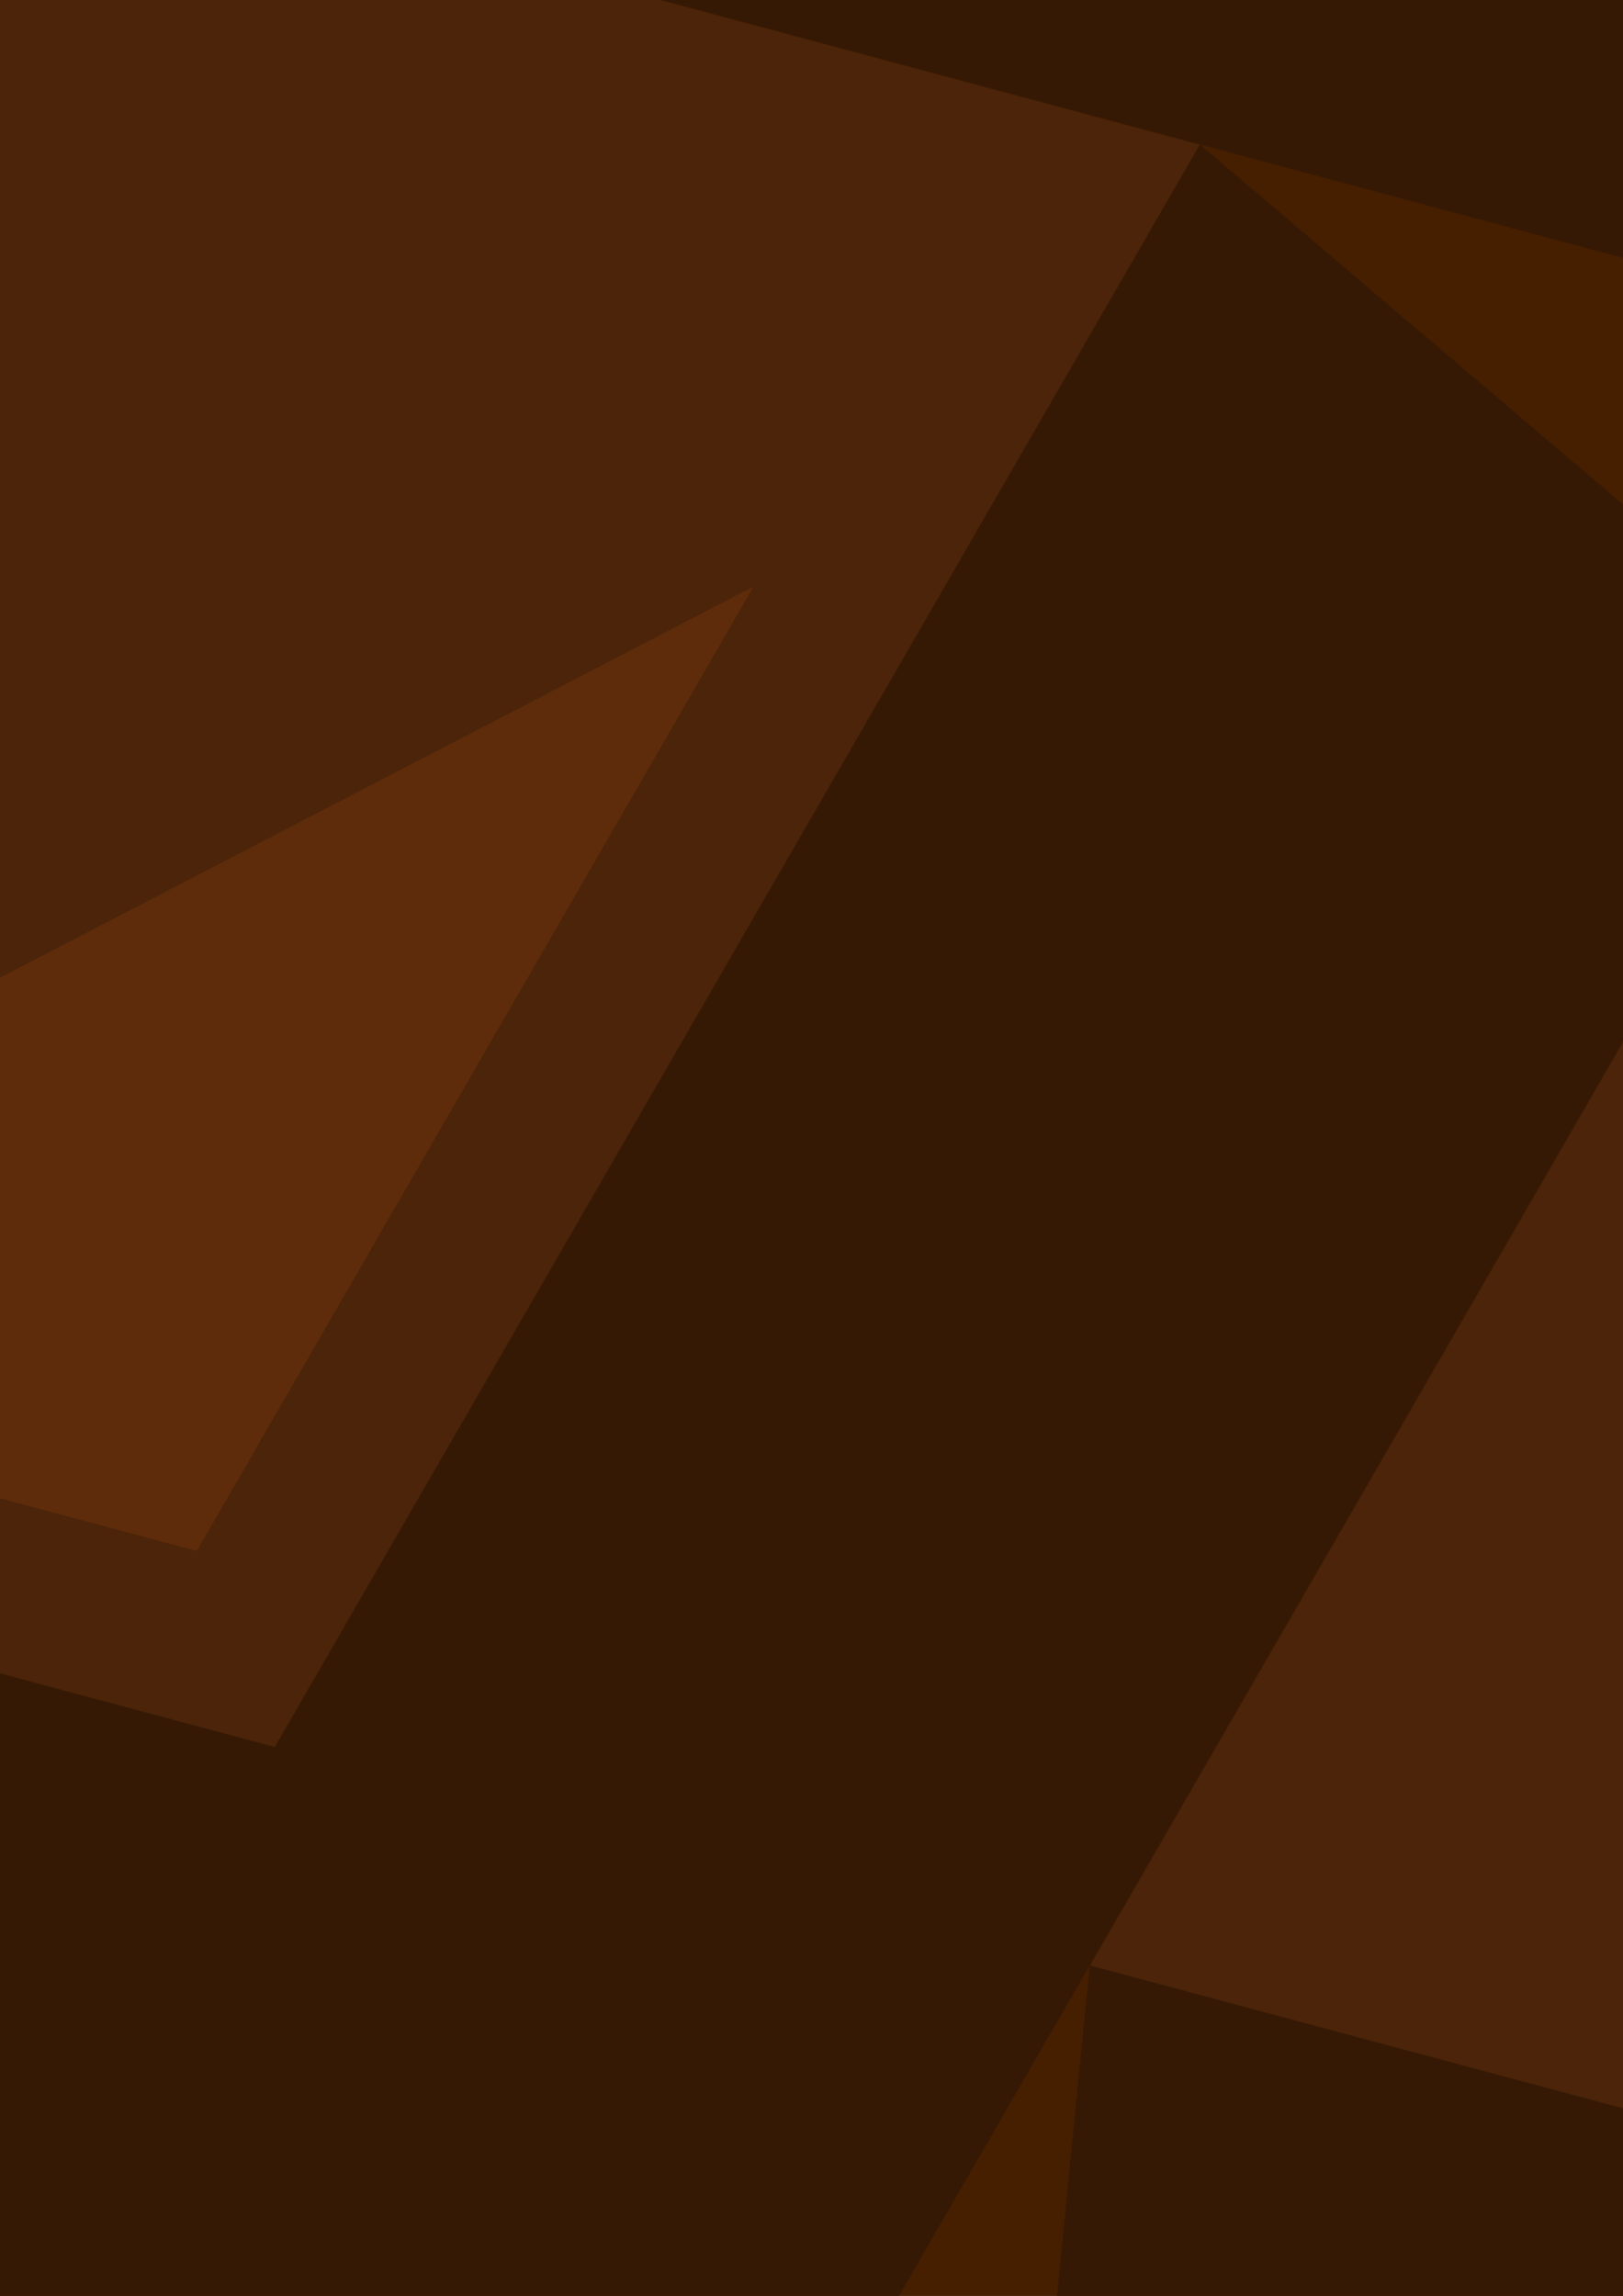 <?xml version='1.0' encoding='utf-8'?>
<svg xmlns="http://www.w3.org/2000/svg" width="210mm" height="297mm" viewBox="0 0 210 297" version="1.1" id="svg8"> <defs id="defs2"/>  <g id="layer1"> <g id="g1171" transform="matrix(2.095,0,0,2.095,-23.5,-302.354)"> <path id="path1113" transform="scale(0.265)" d="m 291.428,1922.52 -160,102.858 v 97.142 l 131.43,11.428 28.57,-114.285 z" style="fill:#361904;fill-opacity:1;fill-rule:evenodd;stroke:none;stroke-width:1px;stroke-linecap:butt;stroke-linejoin:miter;stroke-opacity:1"/> <path id="path1115" transform="scale(0.265)" d="m 611.428,1882.52 -51.951,47.228 -10.904,-1.514 v 11.428 85.715 l 205.713,28.57 v -97.143 l -91.549,-12.715 z" style="fill:#361904;fill-opacity:1;fill-rule:evenodd;stroke:#361904;stroke-width:1px;stroke-linecap:butt;stroke-linejoin:miter;stroke-opacity:1"/> <path id="path1117" transform="scale(0.265)" d="m 514.285,2139.662 -100.068,44.475 -8.502,-4.475 -3.58,9.846 L 360,2208.234 v 97.143 l 108.572,22.857 45.713,-91.43 z" style="fill:#361904;fill-opacity:1;fill-rule:evenodd;stroke:none;stroke-width:1px;stroke-linecap:butt;stroke-linejoin:miter;stroke-opacity:1"/> <path id="path1089" transform="scale(0.265)" d="M -329.922,-21.617 -1277.939,1620.4 -42.727,1951.375 l 10.844,-36.262 52.01,-82.277 110.832,-74.881 74.457,-105.543 98.133,9.562 98.285,-53.145 134.381,-14.191 132.98,27.264 72.621,40.418 L 1440.199,452.686 V 331.467 l -91.043,96.824 z" style="color:#000000;clip-rule:nonzero;display:inline;overflow:visible;visibility:visible;opacity:1;isolation:auto;mix-blend-mode:normal;color-interpolation:sRGB;color-interpolation-filters:linearRGB;solid-color:#000000;solid-opacity:1;vector-effect:none;fill:#361904;fill-opacity:1;fill-rule:nonzero;stroke:none;stroke-width:3.117;stroke-linecap:round;stroke-linejoin:miter;stroke-miterlimit:4;stroke-dasharray:none;stroke-dashoffset:0;stroke-opacity:1;color-rendering:auto;image-rendering:auto;shape-rendering:auto;text-rendering:auto;enable-background:accumulate"/> <path id="rect935" d="M -87.292,-37.792 -338.122,396.659 -11.305,484.229 -8.435,474.635 5.325,452.865 34.65,433.053 54.35,405.128 l 25.964,2.53 26.004,-14.061 35.555,-3.755 35.184,7.214 19.215,10.694 184.78,-320.049 z" style="color:#000000;clip-rule:nonzero;display:inline;overflow:visible;visibility:visible;opacity:1;isolation:auto;mix-blend-mode:normal;color-interpolation:sRGB;color-interpolation-filters:linearRGB;solid-color:#000000;solid-opacity:1;vector-effect:none;fill:#461e00;fill-opacity:1;fill-rule:nonzero;stroke:#461e00;stroke-width:0.825;stroke-linecap:round;stroke-linejoin:miter;stroke-miterlimit:4;stroke-dasharray:none;stroke-dashoffset:0;stroke-opacity:1;color-rendering:auto;image-rendering:auto;shape-rendering:auto;text-rendering:auto;enable-background:accumulate"/> <rect transform="matrix(0.966,0.259,-0.5,0.866,0,0)" y="-37.098" x="-120.049" height="114.262" width="111.881" id="rect815" style="color:#000000;clip-rule:nonzero;display:inline;overflow:visible;visibility:visible;opacity:1;isolation:auto;mix-blend-mode:normal;color-interpolation:sRGB;color-interpolation-filters:linearRGB;solid-color:#000000;solid-opacity:1;vector-effect:none;fill:#4b2409;fill-opacity:1;fill-rule:nonzero;stroke:#4b2409;stroke-width:0.808;stroke-linecap:round;stroke-linejoin:miter;stroke-miterlimit:4;stroke-dasharray:none;stroke-dashoffset:0;stroke-opacity:1;color-rendering:auto;image-rendering:auto;shape-rendering:auto;text-rendering:auto;enable-background:accumulate"/> <path id="rect825" d="M -16.905,-6.945 -104.296,38.41 -51.29,52.613 Z" style="color:#000000;clip-rule:nonzero;display:inline;overflow:visible;visibility:visible;opacity:0.523;isolation:auto;mix-blend-mode:normal;color-interpolation:sRGB;color-interpolation-filters:linearRGB;solid-color:#000000;solid-opacity:1;vector-effect:none;fill:#7d3c0f;fill-opacity:0.722;fill-rule:nonzero;stroke:none;stroke-width:0.644;stroke-linecap:round;stroke-linejoin:miter;stroke-miterlimit:4;stroke-dasharray:none;stroke-dashoffset:0;stroke-opacity:1;color-rendering:auto;image-rendering:auto;shape-rendering:auto;text-rendering:auto;enable-background:accumulate"/> <path id="path829" d="M 10.659,-34.242 -46.472,64.712 -154.541,35.755 -159.684,87.596 -22.748,124.288 49.645,-1.1 Z" style="fill:#361904;fill-opacity:1;fill-rule:evenodd;stroke:none;stroke-width:0.265px;stroke-linecap:butt;stroke-linejoin:miter;stroke-opacity:1"/> <rect transform="matrix(0.966,0.259,-0.5,0.866,0,0)" style="color:#000000;clip-rule:nonzero;display:inline;overflow:visible;visibility:visible;opacity:1;isolation:auto;mix-blend-mode:normal;color-interpolation:sRGB;color-interpolation-filters:linearRGB;solid-color:#000000;solid-opacity:1;vector-effect:none;fill:#4b2409;fill-opacity:1;fill-rule:nonzero;stroke:#4b2409;stroke-width:0.808;stroke-linecap:round;stroke-linejoin:miter;stroke-miterlimit:4;stroke-dasharray:none;stroke-dashoffset:0;stroke-opacity:1;color-rendering:auto;image-rendering:auto;shape-rendering:auto;text-rendering:auto;enable-background:accumulate" id="rect853" width="111.881" height="114.262" x="43.941" y="-37.098"/> <path style="color:#000000;clip-rule:nonzero;display:inline;overflow:visible;visibility:visible;opacity:0.523;isolation:auto;mix-blend-mode:normal;color-interpolation:sRGB;color-interpolation-filters:linearRGB;solid-color:#000000;solid-opacity:1;vector-effect:none;fill:#7d3c0f;fill-opacity:0.722;fill-rule:nonzero;stroke:none;stroke-width:0.644;stroke-linecap:round;stroke-linejoin:miter;stroke-miterlimit:4;stroke-dasharray:none;stroke-dashoffset:0;stroke-opacity:1;color-rendering:auto;image-rendering:auto;shape-rendering:auto;text-rendering:auto;enable-background:accumulate" d="M 141.498,35.499 54.106,80.854 107.112,95.056 Z" id="path855"/> <path style="fill:#361904;fill-opacity:1;fill-rule:evenodd;stroke:none;stroke-width:0.265px;stroke-linecap:butt;stroke-linejoin:miter;stroke-opacity:1" d="M 169.062,8.202 111.93,107.156 3.862,78.199 -1.282,130.039 135.655,166.731 208.047,41.344 Z" id="path857"/> <rect transform="matrix(0.966,0.259,-0.5,0.866,0,0)" y="-37.098" x="207.931" height="114.262" width="111.881" id="rect861" style="color:#000000;clip-rule:nonzero;display:inline;overflow:visible;visibility:visible;opacity:1;isolation:auto;mix-blend-mode:normal;color-interpolation:sRGB;color-interpolation-filters:linearRGB;solid-color:#000000;solid-opacity:1;vector-effect:none;fill:#4b2409;fill-opacity:1;fill-rule:nonzero;stroke:#4b2409;stroke-width:0.808;stroke-linecap:round;stroke-linejoin:miter;stroke-miterlimit:4;stroke-dasharray:none;stroke-dashoffset:0;stroke-opacity:1;color-rendering:auto;image-rendering:auto;shape-rendering:auto;text-rendering:auto;enable-background:accumulate"/> <path id="path863" d="m 299.9,77.942 -87.392,45.355 53.006,14.203 z" style="color:#000000;clip-rule:nonzero;display:inline;overflow:visible;visibility:visible;opacity:0.523;isolation:auto;mix-blend-mode:normal;color-interpolation:sRGB;color-interpolation-filters:linearRGB;solid-color:#000000;solid-opacity:1;vector-effect:none;fill:#7d3c0f;fill-opacity:0.722;fill-rule:nonzero;stroke:none;stroke-width:0.644;stroke-linecap:round;stroke-linejoin:miter;stroke-miterlimit:4;stroke-dasharray:none;stroke-dashoffset:0;stroke-opacity:1;color-rendering:auto;image-rendering:auto;shape-rendering:auto;text-rendering:auto;enable-background:accumulate"/> <path id="path865" d="m 327.464,50.646 -57.131,98.954 -108.069,-28.957 -5.144,51.84 136.936,36.692 72.392,-125.387 z" style="fill:#361904;fill-opacity:1;fill-rule:evenodd;stroke:none;stroke-width:0.265px;stroke-linecap:butt;stroke-linejoin:miter;stroke-opacity:1"/> <rect transform="matrix(0.966,0.259,-0.5,0.866,0,0)" style="color:#000000;clip-rule:nonzero;display:inline;overflow:visible;visibility:visible;opacity:1;isolation:auto;mix-blend-mode:normal;color-interpolation:sRGB;color-interpolation-filters:linearRGB;solid-color:#000000;solid-opacity:1;vector-effect:none;fill:#4b2409;fill-opacity:1;fill-rule:nonzero;stroke:#4b2409;stroke-width:0.808;stroke-linecap:round;stroke-linejoin:miter;stroke-miterlimit:4;stroke-dasharray:none;stroke-dashoffset:0;stroke-opacity:1;color-rendering:auto;image-rendering:auto;shape-rendering:auto;text-rendering:auto;enable-background:accumulate" id="rect883" width="111.881" height="114.262" x="-120.049" y="130.383"/> <path style="color:#000000;clip-rule:nonzero;display:inline;overflow:visible;visibility:visible;opacity:0.523;isolation:auto;mix-blend-mode:normal;color-interpolation:sRGB;color-interpolation-filters:linearRGB;solid-color:#000000;solid-opacity:1;vector-effect:none;fill:#7d3c0f;fill-opacity:0.722;fill-rule:nonzero;stroke:none;stroke-width:0.644;stroke-linecap:round;stroke-linejoin:miter;stroke-miterlimit:4;stroke-dasharray:none;stroke-dashoffset:0;stroke-opacity:1;color-rendering:auto;image-rendering:auto;shape-rendering:auto;text-rendering:auto;enable-background:accumulate" d="m -100.645,138.098 -87.392,45.355 53.006,14.203 z" id="path885"/> <path style="fill:#361904;fill-opacity:1;fill-rule:evenodd;stroke:none;stroke-width:0.265px;stroke-linecap:butt;stroke-linejoin:miter;stroke-opacity:1" d="m -73.081,110.801 -57.131,98.954 -108.069,-28.957 -5.144,51.84 136.936,36.692 72.392,-125.387 z" id="path887"/> <rect transform="matrix(0.966,0.259,-0.5,0.866,0,0)" y="130.383" x="43.941" height="114.262" width="111.881" id="rect891" style="color:#000000;clip-rule:nonzero;display:inline;overflow:visible;visibility:visible;opacity:1;isolation:auto;mix-blend-mode:normal;color-interpolation:sRGB;color-interpolation-filters:linearRGB;solid-color:#000000;solid-opacity:1;vector-effect:none;fill:#4b2409;fill-opacity:1;fill-rule:nonzero;stroke:none;stroke-width:0.808;stroke-linecap:round;stroke-linejoin:miter;stroke-miterlimit:4;stroke-dasharray:none;stroke-dashoffset:0;stroke-opacity:1;color-rendering:auto;image-rendering:auto;shape-rendering:auto;text-rendering:auto;enable-background:accumulate"/> <path id="path893" d="m 57.757,180.541 -87.392,45.355 53.006,14.203 z" style="color:#000000;clip-rule:nonzero;display:inline;overflow:visible;visibility:visible;opacity:0.523;isolation:auto;mix-blend-mode:normal;color-interpolation:sRGB;color-interpolation-filters:linearRGB;solid-color:#000000;solid-opacity:1;vector-effect:none;fill:#7d3c0f;fill-opacity:0.722;fill-rule:nonzero;stroke:none;stroke-width:0.644;stroke-linecap:round;stroke-linejoin:miter;stroke-miterlimit:4;stroke-dasharray:none;stroke-dashoffset:0;stroke-opacity:1;color-rendering:auto;image-rendering:auto;shape-rendering:auto;text-rendering:auto;enable-background:accumulate"/> <path id="path895" d="m 85.321,153.245 -57.131,98.954 -108.069,-28.957 -5.144,51.84 136.936,36.692 72.392,-125.387 z" style="opacity:1;vector-effect:none;fill:#361904;fill-opacity:1;fill-rule:evenodd;stroke:none;stroke-width:0.265px;stroke-linecap:butt;stroke-linejoin:miter;stroke-miterlimit:4;stroke-dasharray:none;stroke-dashoffset:0;stroke-opacity:1"/> <rect transform="matrix(0.966,0.259,-0.5,0.866,0,0)" style="color:#000000;clip-rule:nonzero;display:inline;overflow:visible;visibility:visible;opacity:1;isolation:auto;mix-blend-mode:normal;color-interpolation:sRGB;color-interpolation-filters:linearRGB;solid-color:#000000;solid-opacity:1;vector-effect:none;fill:#4b2409;fill-opacity:1;fill-rule:nonzero;stroke:none;stroke-width:0.808;stroke-linecap:round;stroke-linejoin:miter;stroke-miterlimit:4;stroke-dasharray:none;stroke-dashoffset:0;stroke-opacity:1;color-rendering:auto;image-rendering:auto;shape-rendering:auto;text-rendering:auto;enable-background:accumulate" id="rect899" width="111.881" height="114.262" x="207.931" y="130.383"/> <path style="color:#000000;clip-rule:nonzero;display:inline;overflow:visible;visibility:visible;opacity:0.523;isolation:auto;mix-blend-mode:normal;color-interpolation:sRGB;color-interpolation-filters:linearRGB;solid-color:#000000;solid-opacity:1;vector-effect:none;fill:#7d3c0f;fill-opacity:0.722;fill-rule:nonzero;stroke:none;stroke-width:0.644;stroke-linecap:round;stroke-linejoin:miter;stroke-miterlimit:4;stroke-dasharray:none;stroke-dashoffset:0;stroke-opacity:1;color-rendering:auto;image-rendering:auto;shape-rendering:auto;text-rendering:auto;enable-background:accumulate" d="m 216.159,222.985 -87.392,45.355 53.006,14.203 z" id="path901"/> <path style="opacity:1;vector-effect:none;fill:#361904;fill-opacity:1;fill-rule:evenodd;stroke:none;stroke-width:0.265px;stroke-linecap:butt;stroke-linejoin:miter;stroke-miterlimit:4;stroke-dasharray:none;stroke-dashoffset:0;stroke-opacity:1" d="m 243.723,195.688 -57.131,98.954 -108.069,-28.957 -5.144,51.84 136.936,36.692 72.392,-125.387 z" id="path903"/> <rect transform="matrix(0.966,0.259,-0.5,0.866,0,0)" style="color:#000000;clip-rule:nonzero;display:inline;overflow:visible;visibility:visible;opacity:1;isolation:auto;mix-blend-mode:normal;color-interpolation:sRGB;color-interpolation-filters:linearRGB;solid-color:#000000;solid-opacity:1;vector-effect:none;fill:#4b2409;fill-opacity:1;fill-rule:nonzero;stroke:#4b2409;stroke-width:0.808;stroke-linecap:round;stroke-linejoin:miter;stroke-miterlimit:4;stroke-dasharray:none;stroke-dashoffset:0;stroke-opacity:1;color-rendering:auto;image-rendering:auto;shape-rendering:auto;text-rendering:auto;enable-background:accumulate" id="rect909" width="111.881" height="114.262" x="-120.049" y="297.864"/> <path style="color:#000000;clip-rule:nonzero;display:inline;overflow:visible;visibility:visible;opacity:0.523;isolation:auto;mix-blend-mode:normal;color-interpolation:sRGB;color-interpolation-filters:linearRGB;solid-color:#000000;solid-opacity:1;vector-effect:none;fill:#7d3c0f;fill-opacity:0.722;fill-rule:nonzero;stroke:none;stroke-width:0.644;stroke-linecap:round;stroke-linejoin:miter;stroke-miterlimit:4;stroke-dasharray:none;stroke-dashoffset:0;stroke-opacity:1;color-rendering:auto;image-rendering:auto;shape-rendering:auto;text-rendering:auto;enable-background:accumulate" d="m -184.386,283.14 -87.392,45.355 53.006,14.203 z" id="path911"/> <path style="opacity:1;vector-effect:none;fill:#361904;fill-opacity:1;fill-rule:evenodd;stroke:none;stroke-width:0.265px;stroke-linecap:butt;stroke-linejoin:miter;stroke-miterlimit:4;stroke-dasharray:none;stroke-dashoffset:0;stroke-opacity:1" d="m -156.822,255.844 -57.131,98.954 -108.069,-28.957 -5.144,51.84 136.936,36.692 72.392,-125.387 z" id="path913"/> <rect transform="matrix(0.966,0.259,-0.5,0.866,0,0)" y="297.864" x="43.941" height="114.262" width="111.881" id="rect917" style="color:#000000;clip-rule:nonzero;display:inline;overflow:visible;visibility:visible;opacity:1;isolation:auto;mix-blend-mode:normal;color-interpolation:sRGB;color-interpolation-filters:linearRGB;solid-color:#000000;solid-opacity:1;vector-effect:none;fill:#4b2409;fill-opacity:1;fill-rule:nonzero;stroke:none;stroke-width:0.808;stroke-linecap:round;stroke-linejoin:miter;stroke-miterlimit:4;stroke-dasharray:none;stroke-dashoffset:0;stroke-opacity:1;color-rendering:auto;image-rendering:auto;shape-rendering:auto;text-rendering:auto;enable-background:accumulate"/> <path id="path919" d="m -25.983,325.584 -87.392,45.355 53.006,14.203 z" style="color:#000000;clip-rule:nonzero;display:inline;overflow:visible;visibility:visible;opacity:0.523;isolation:auto;mix-blend-mode:normal;color-interpolation:sRGB;color-interpolation-filters:linearRGB;solid-color:#000000;solid-opacity:1;vector-effect:none;fill:#7d3c0f;fill-opacity:0.722;fill-rule:nonzero;stroke:none;stroke-width:0.644;stroke-linecap:round;stroke-linejoin:miter;stroke-miterlimit:4;stroke-dasharray:none;stroke-dashoffset:0;stroke-opacity:1;color-rendering:auto;image-rendering:auto;shape-rendering:auto;text-rendering:auto;enable-background:accumulate"/> <path id="path921" d="m 1.581,298.287 -57.131,98.954 -108.069,-28.957 -5.144,51.84 136.936,36.692 72.392,-125.387 z" style="opacity:1;vector-effect:none;fill:#361904;fill-opacity:1;fill-rule:evenodd;stroke:none;stroke-width:0.265px;stroke-linecap:butt;stroke-linejoin:miter;stroke-miterlimit:4;stroke-dasharray:none;stroke-dashoffset:0;stroke-opacity:1"/> <path id="path1091" d="M -11.305,516.301 V 484.229 L -338.122,396.659 v 32.072 z" style="fill:#361904;fill-opacity:1;fill-rule:evenodd;stroke:none;stroke-width:0.265px;stroke-linecap:butt;stroke-linejoin:miter;stroke-opacity:1"/> <path id="path1099" d="m 5.325,484.938 -1.997e-4,-32.072 29.324,-19.812 2.4e-5,32.072 z" style="fill:#4b2409;fill-opacity:1;fill-rule:evenodd;stroke:none;stroke-width:0.265px;stroke-linecap:butt;stroke-linejoin:miter;stroke-opacity:1"/> <path id="path1101" d="m 54.35,437.201 6.6e-5,-32.072 25.964,2.53 -1.51e-4,32.072 z" style="fill:#4b2409;fill-opacity:1;fill-rule:evenodd;stroke:none;stroke-width:0.265px;stroke-linecap:butt;stroke-linejoin:miter;stroke-opacity:1"/> <path id="path1103" d="m 106.319,425.67 -1.6e-4,-32.072 35.555,-3.755 1.1e-4,32.072 z" style="fill:#4b2409;fill-opacity:1;fill-rule:evenodd;stroke:none;stroke-width:0.265px;stroke-linecap:butt;stroke-linejoin:miter;stroke-opacity:1"/> <path id="path1105" d="m 177.058,429.128 -2.3e-4,-32.072 19.215,10.694 -1.6e-4,32.072 z" style="fill:#4b2409;fill-opacity:1;fill-rule:evenodd;stroke:none;stroke-width:0.265px;stroke-linecap:butt;stroke-linejoin:miter;stroke-opacity:1"/> <path id="path1107" d="m 45.357,505.643 -10.583,30.238 34.774,3.024 7.56,-30.238 z" style="fill:#461e00;fill-opacity:1;fill-rule:evenodd;stroke:none;stroke-width:0.265px;stroke-linecap:butt;stroke-linejoin:miter;stroke-opacity:1"/> <path id="path1109" d="m 145.143,487.5 v 22.679 l 54.429,7.56 -37.798,-45.357 z" style="fill:#461e00;fill-opacity:1;fill-rule:evenodd;stroke:#461e00;stroke-width:1.058;stroke-linecap:butt;stroke-linejoin:miter;stroke-miterlimit:4;stroke-dasharray:none;stroke-opacity:1"/> <path id="path1111" d="m 107.345,551 -12.095,33.262 28.726,6.048 12.095,-24.19 z" style="fill:#461e00;fill-opacity:1;fill-rule:evenodd;stroke:none;stroke-width:0.265px;stroke-linecap:butt;stroke-linejoin:miter;stroke-opacity:1"/> </g> </g> </svg>